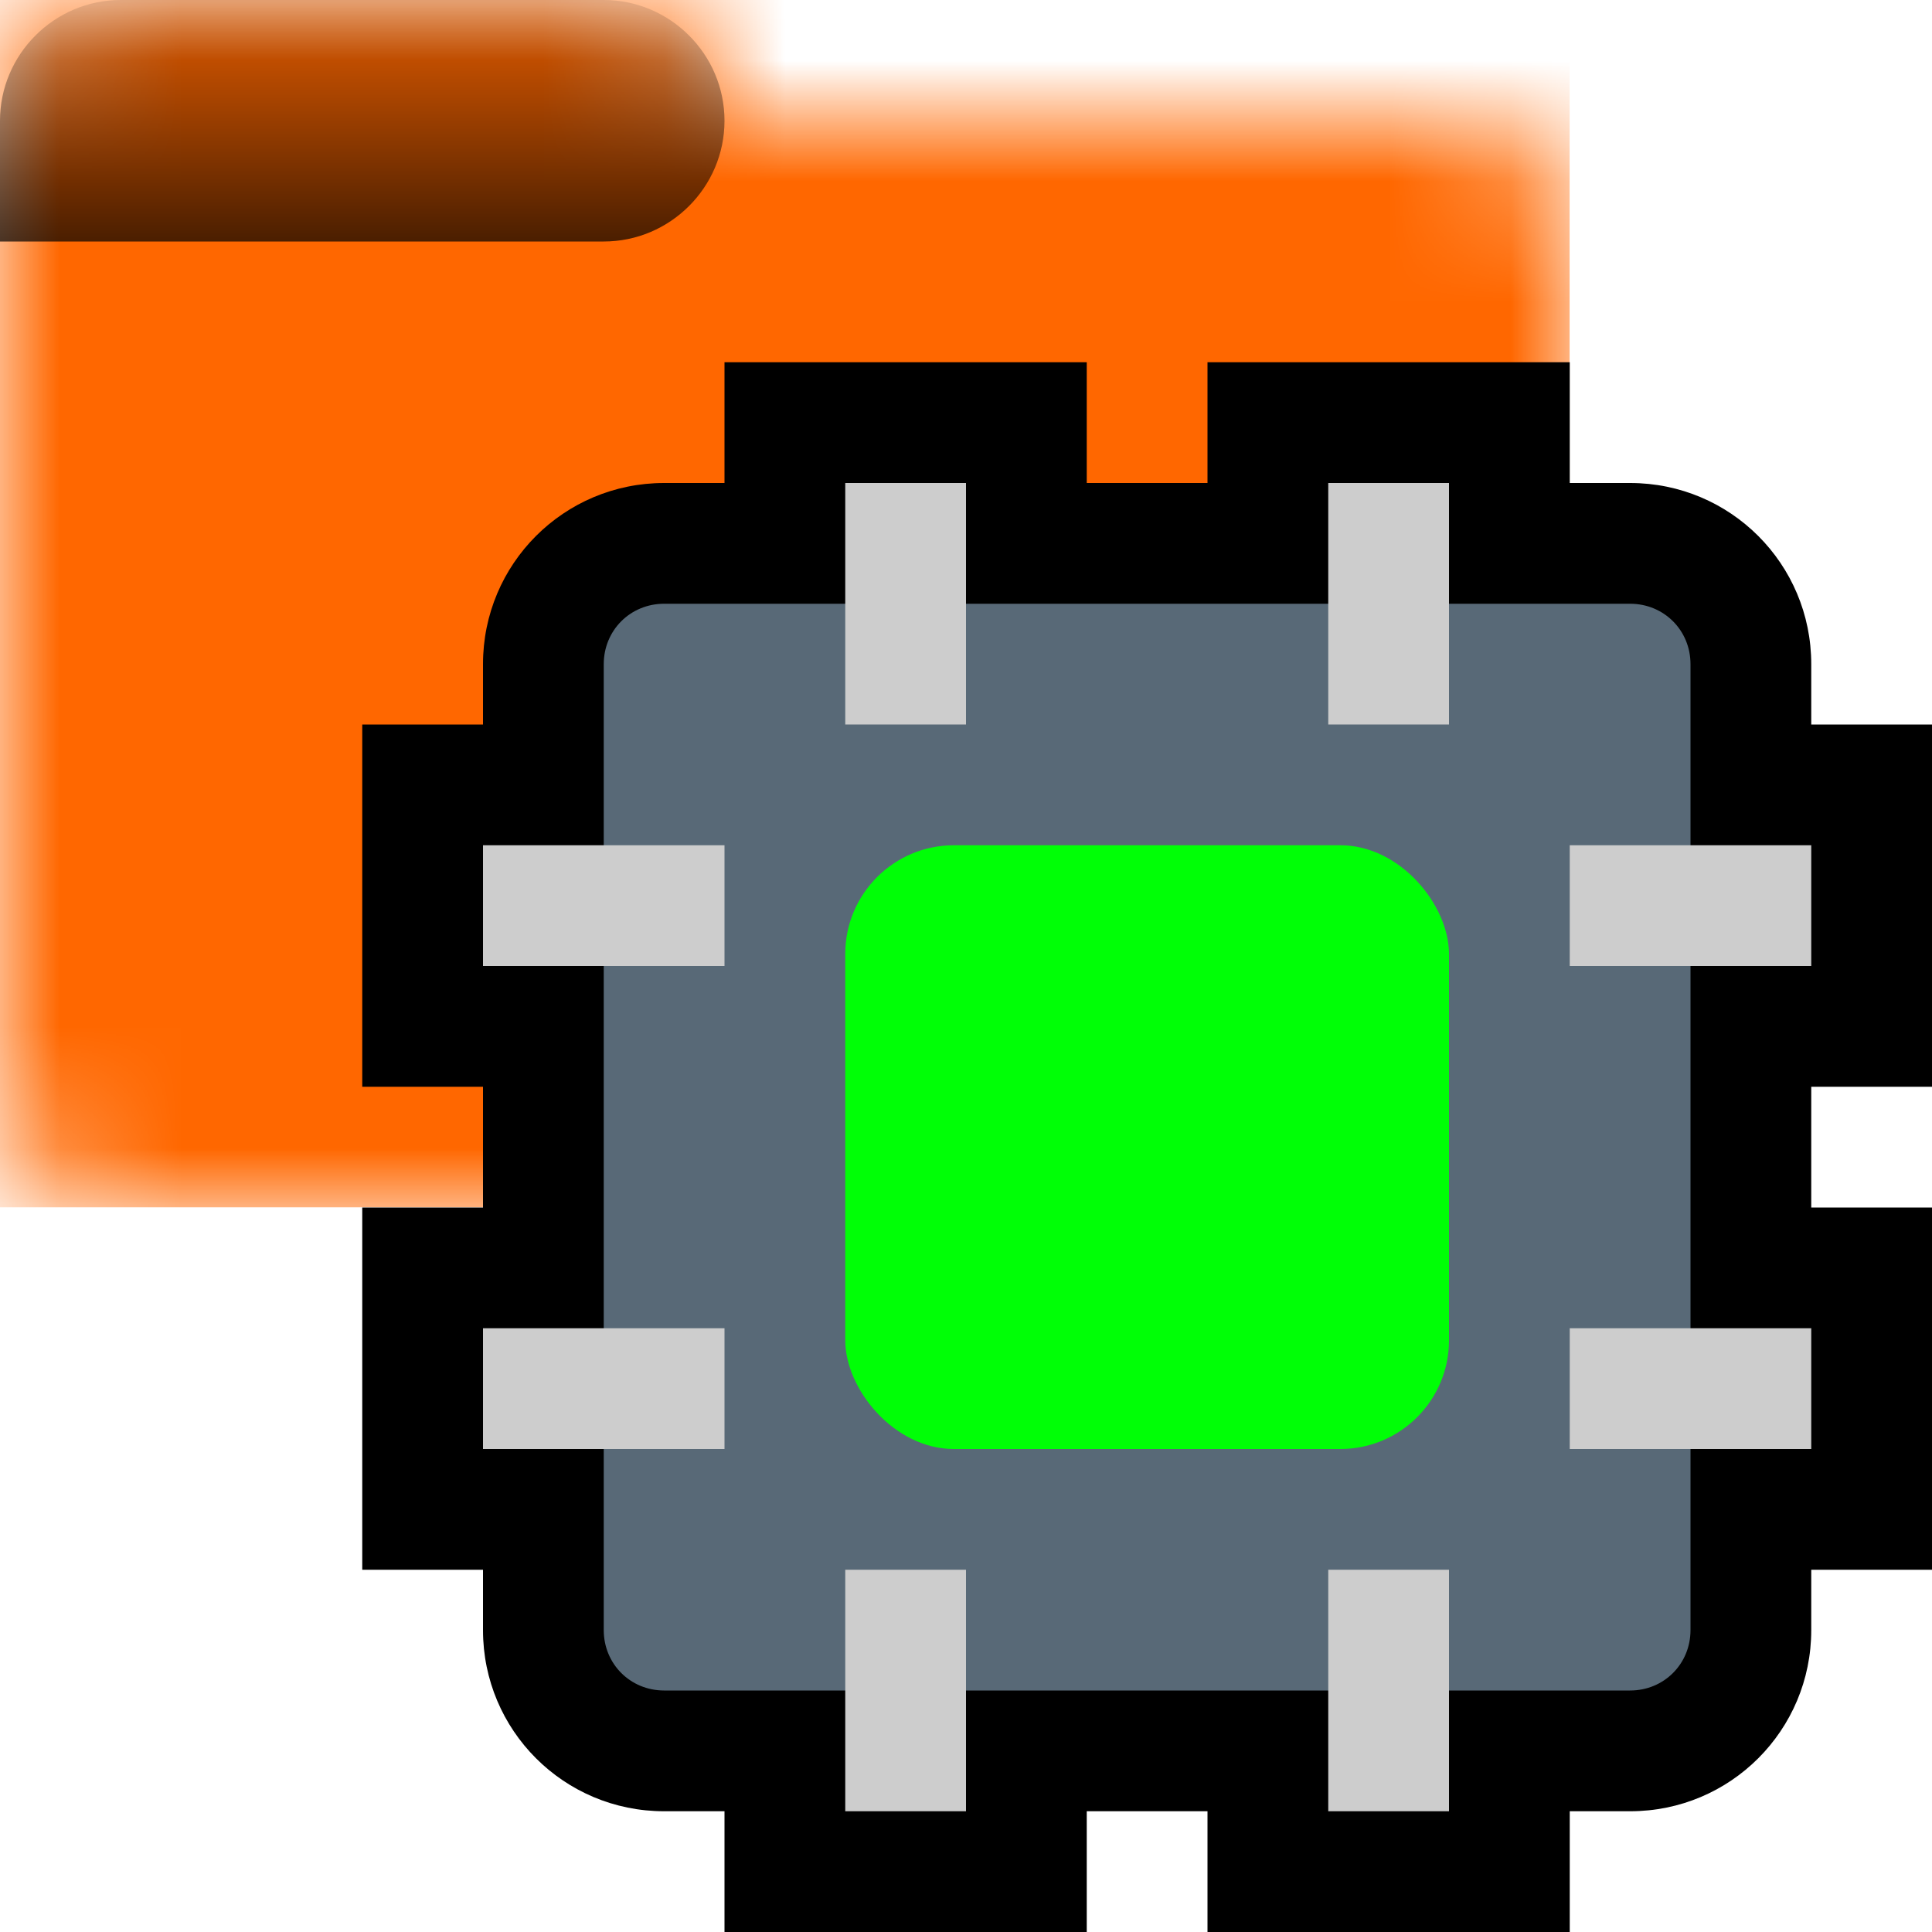 <svg xmlns="http://www.w3.org/2000/svg" xmlns:xlink="http://www.w3.org/1999/xlink" width="16" height="16"><defs><symbol id="b" viewBox="0 0 13 10"><path d="M5 0H1C.45 0 0 .45 0 1v8c0 .55.45 1 1 1h11c.55 0 1-.45 1-1V2c0-.55-.45-1-1-1H6c0-.55-.45-1-1-1" style="fill:#fff"/></symbol><symbol id="d" viewBox="0 0 6 2"><path d="M0 1v1h5c.55 0 1-.45 1-1s-.45-1-1-1H1C.45 0 0 .45 0 1" style="fill:url(#a);isolation:isolate;opacity:.72"/></symbol><symbol id="e" viewBox="0 0 13 10"><g style="mask:url(#c)"><path d="M0 0h13v10H0z" style="fill:#ff6700"/></g><use xlink:href="#d" width="6" height="2"/></symbol><linearGradient id="a" x1="-7226.14" x2="-7226.14" y1="23619.99" y2="23623.99" gradientTransform="matrix(.5 0 0 -.5 3616.07 11811.99)" gradientUnits="userSpaceOnUse"><stop offset="0"/><stop offset="1" stop-opacity=".15"/></linearGradient><mask id="c" width="13" height="10" x="0" y="0" maskUnits="userSpaceOnUse"><use xlink:href="#b" width="13" height="10"/></mask></defs><use xlink:href="#e" width="13" height="10"/><path d="M6 16v-1h-.5c-.83 0-1.5-.67-1.5-1.5V13H3v-3h1V9H3V6h1v-.5C4 4.67 4.67 4 5.5 4H6V3h3v1h1V3h3v1h.5c.83 0 1.5.67 1.5 1.5V6h1v3h-1v1h1v3h-1v.5c0 .83-.67 1.5-1.5 1.5H13v1h-3v-1H9v1zm5-5V8H8v3z"/><rect width="5" height="5" x="7" y="7" rx="1.5" ry="1.5"/><path d="M14 10V5.5c0-.28-.22-.5-.5-.5h-8c-.28 0-.5.22-.5.5v8c0 .28.22.5.5.5h8c.28 0 .5-.22.5-.5z" style="fill:#586977"/><rect width="5" height="5" x="7" y="7" rx=".9" ry=".9" style="fill:#00ff06"/><path d="M7 4h1v2H7zM11 4h1v2h-1zM7 13h1v2H7zM11 13h1v2h-1zM4 7h2v1H4zM4 11h2v1H4zM13 7h2v1h-2zM13 11h2v1h-2z" style="fill:#cdcdcd"/></svg>